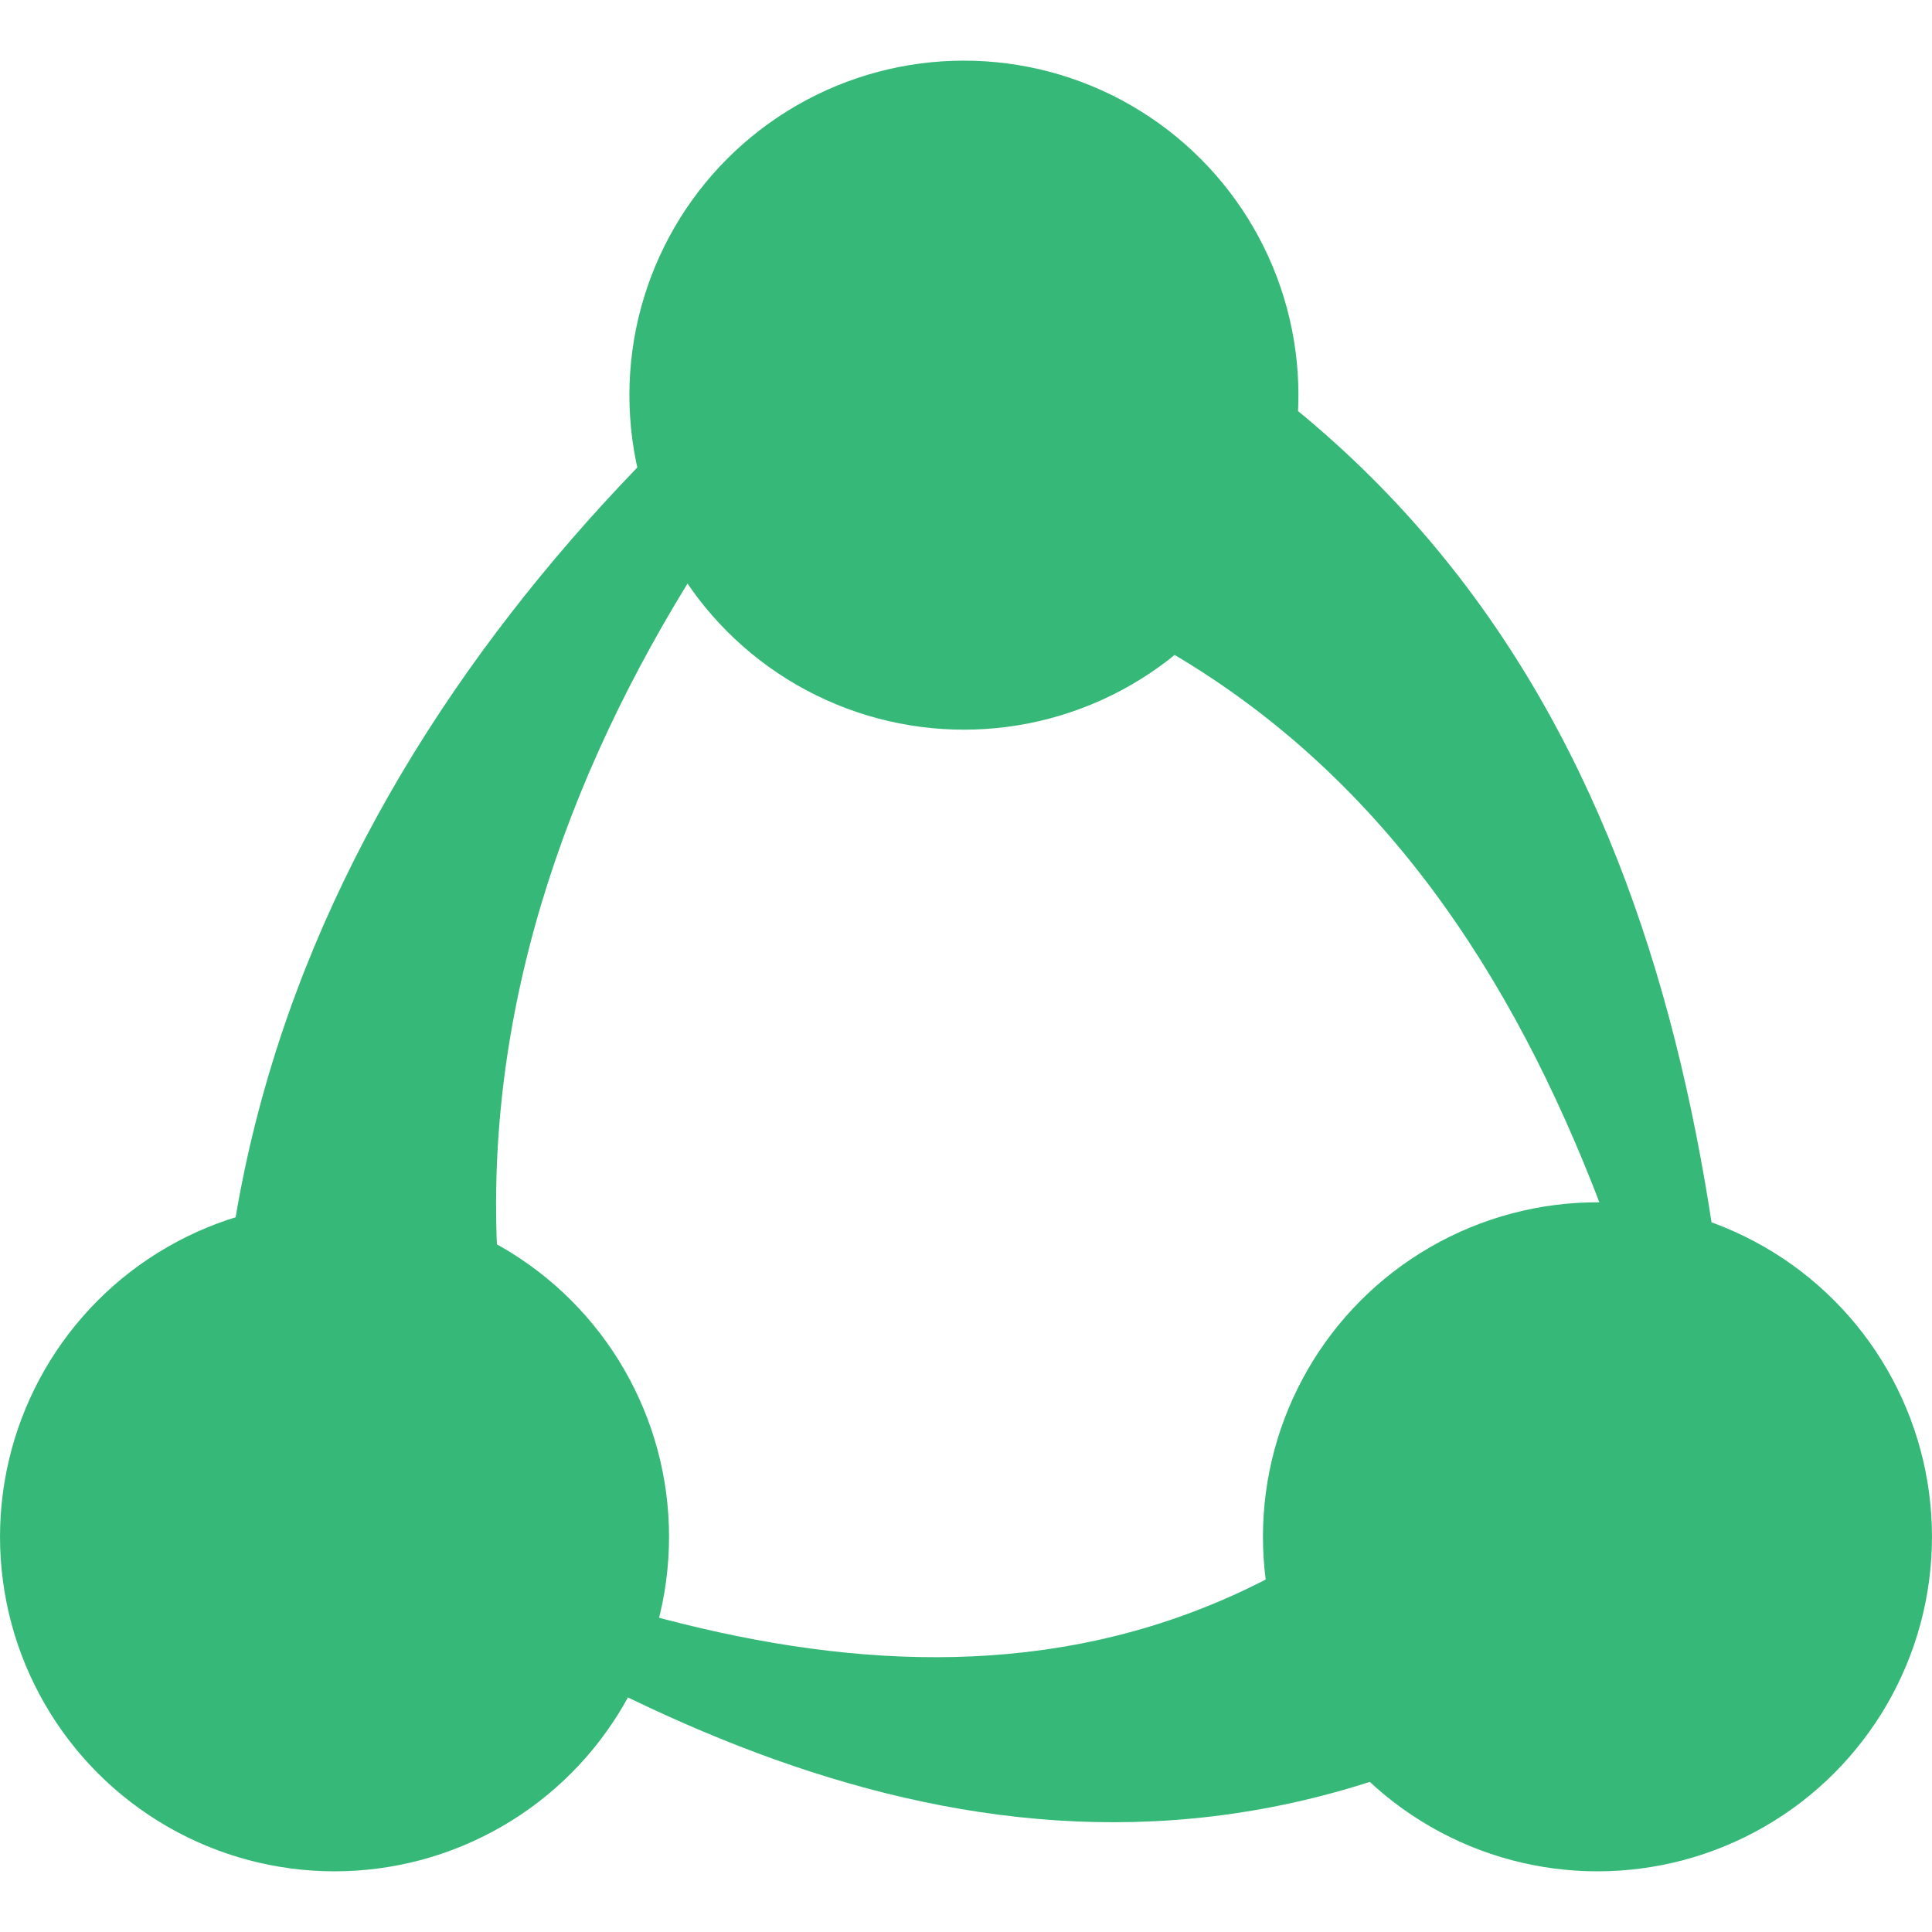 <?xml version="1.0" encoding="UTF-8" standalone="no"?>
<!-- Created with Inkscape (http://www.inkscape.org/) -->

<svg
   width="512"
   height="512"
   viewBox="0 0 135.467 135.467"
   version="1.1"
   id="svg1"
   inkscape:version="1.3 (0e150ed6c4, 2023-07-21)"
   sodipodi:docname="KWD_AIAF_SPEL_Corrosive_DamageCorrosiveWind.svg"
   xmlns:inkscape="http://www.inkscape.org/namespaces/inkscape"
   xmlns:sodipodi="http://sodipodi.sourceforge.net/DTD/sodipodi-0.dtd"
   xmlns="http://www.w3.org/2000/svg"
   xmlns:svg="http://www.w3.org/2000/svg">
  <sodipodi:namedview
     id="namedview1"
     pagecolor="#ffffff"
     bordercolor="#000000"
     borderopacity="0.25"
     inkscape:showpageshadow="2"
     inkscape:pageopacity="0.0"
     inkscape:pagecheckerboard="0"
     inkscape:deskcolor="#d1d1d1"
     inkscape:document-units="px"
     showgrid="true"
     inkscape:zoom="1.0595392"
     inkscape:cx="302.01808"
     inkscape:cy="329.86038"
     inkscape:window-width="1920"
     inkscape:window-height="1017"
     inkscape:window-x="1042"
     inkscape:window-y="276"
     inkscape:window-maximized="1"
     inkscape:current-layer="svg1">
    <inkscape:grid
       id="grid1"
       units="px"
       originx="0"
       originy="0"
       spacingx="0.265"
       spacingy="0.265"
       empcolor="#0099e5"
       empopacity="0.302"
       color="#0099e5"
       opacity="0.149"
       empspacing="5"
       dotted="false"
       gridanglex="30"
       gridanglez="30"
       visible="true" />
  </sodipodi:namedview>
  <defs
     id="defs1" />
  <g
     id="g8"
     transform="matrix(1.043,0,0,1.043,-2.759,-2.738)">
    <circle
       style="display:inline;fill:#36b978;stroke-width:2.345"
       id="circle5"
       cx="-5.864"
       cy="-26.945"
       r="5.864"
       transform="matrix(-3.835,0,0,-3.835,2.646,2.606)" />
    <circle
       style="display:inline;fill:#36b978;stroke-width:2.345"
       id="circle6"
       cx="-16.897"
       cy="-6.932"
       r="5.864"
       transform="matrix(-3.835,0,0,-3.835,2.646,2.606)" />
    <circle
       style="display:inline;fill:#36b978;stroke-width:2.345"
       id="path5"
       cx="-28.003"
       cy="-26.945"
       r="5.864"
       transform="matrix(-3.835,0,0,-3.835,2.646,2.606)" />
    <path
       id="rect6"
       style="display:inline;fill:#36b978;stroke-width:0.069"
       d="m 23.821,26.691 0.256,4.529 C 16.486,33.696 9.568,29.386 3.875,25.39 c 6.395,2.977 13.636,5.832 19.947,1.301 z"
       sodipodi:nodetypes="cccc"
       transform="matrix(3.835,0,0,3.835,2.646,2.606)" />
    <path
       id="path7"
       style="display:inline;fill:#36b978;stroke-width:0.085"
       d="m 17.616,10.123 4.372,-3.509 c 7.938,5.859 8.57,15.911 8.637,24.506 C 29.03,22.552 26.703,13.218 17.616,10.123 Z"
       sodipodi:nodetypes="cccc"
       transform="matrix(3.835,0,0,3.835,2.646,2.606)" />
    <path
       id="path8"
       style="display:inline;fill:#36b978;stroke-width:0.082"
       d="M 9.024,24.456 3.969,22.49 C 5.038,13.004 12.39,5.882 19.559,1.667 13.151,7.15 7.221,15.344 9.024,24.456 Z"
       sodipodi:nodetypes="cccc"
       transform="matrix(3.835,0,0,3.835,2.646,2.606)" />
  </g>
</svg>
